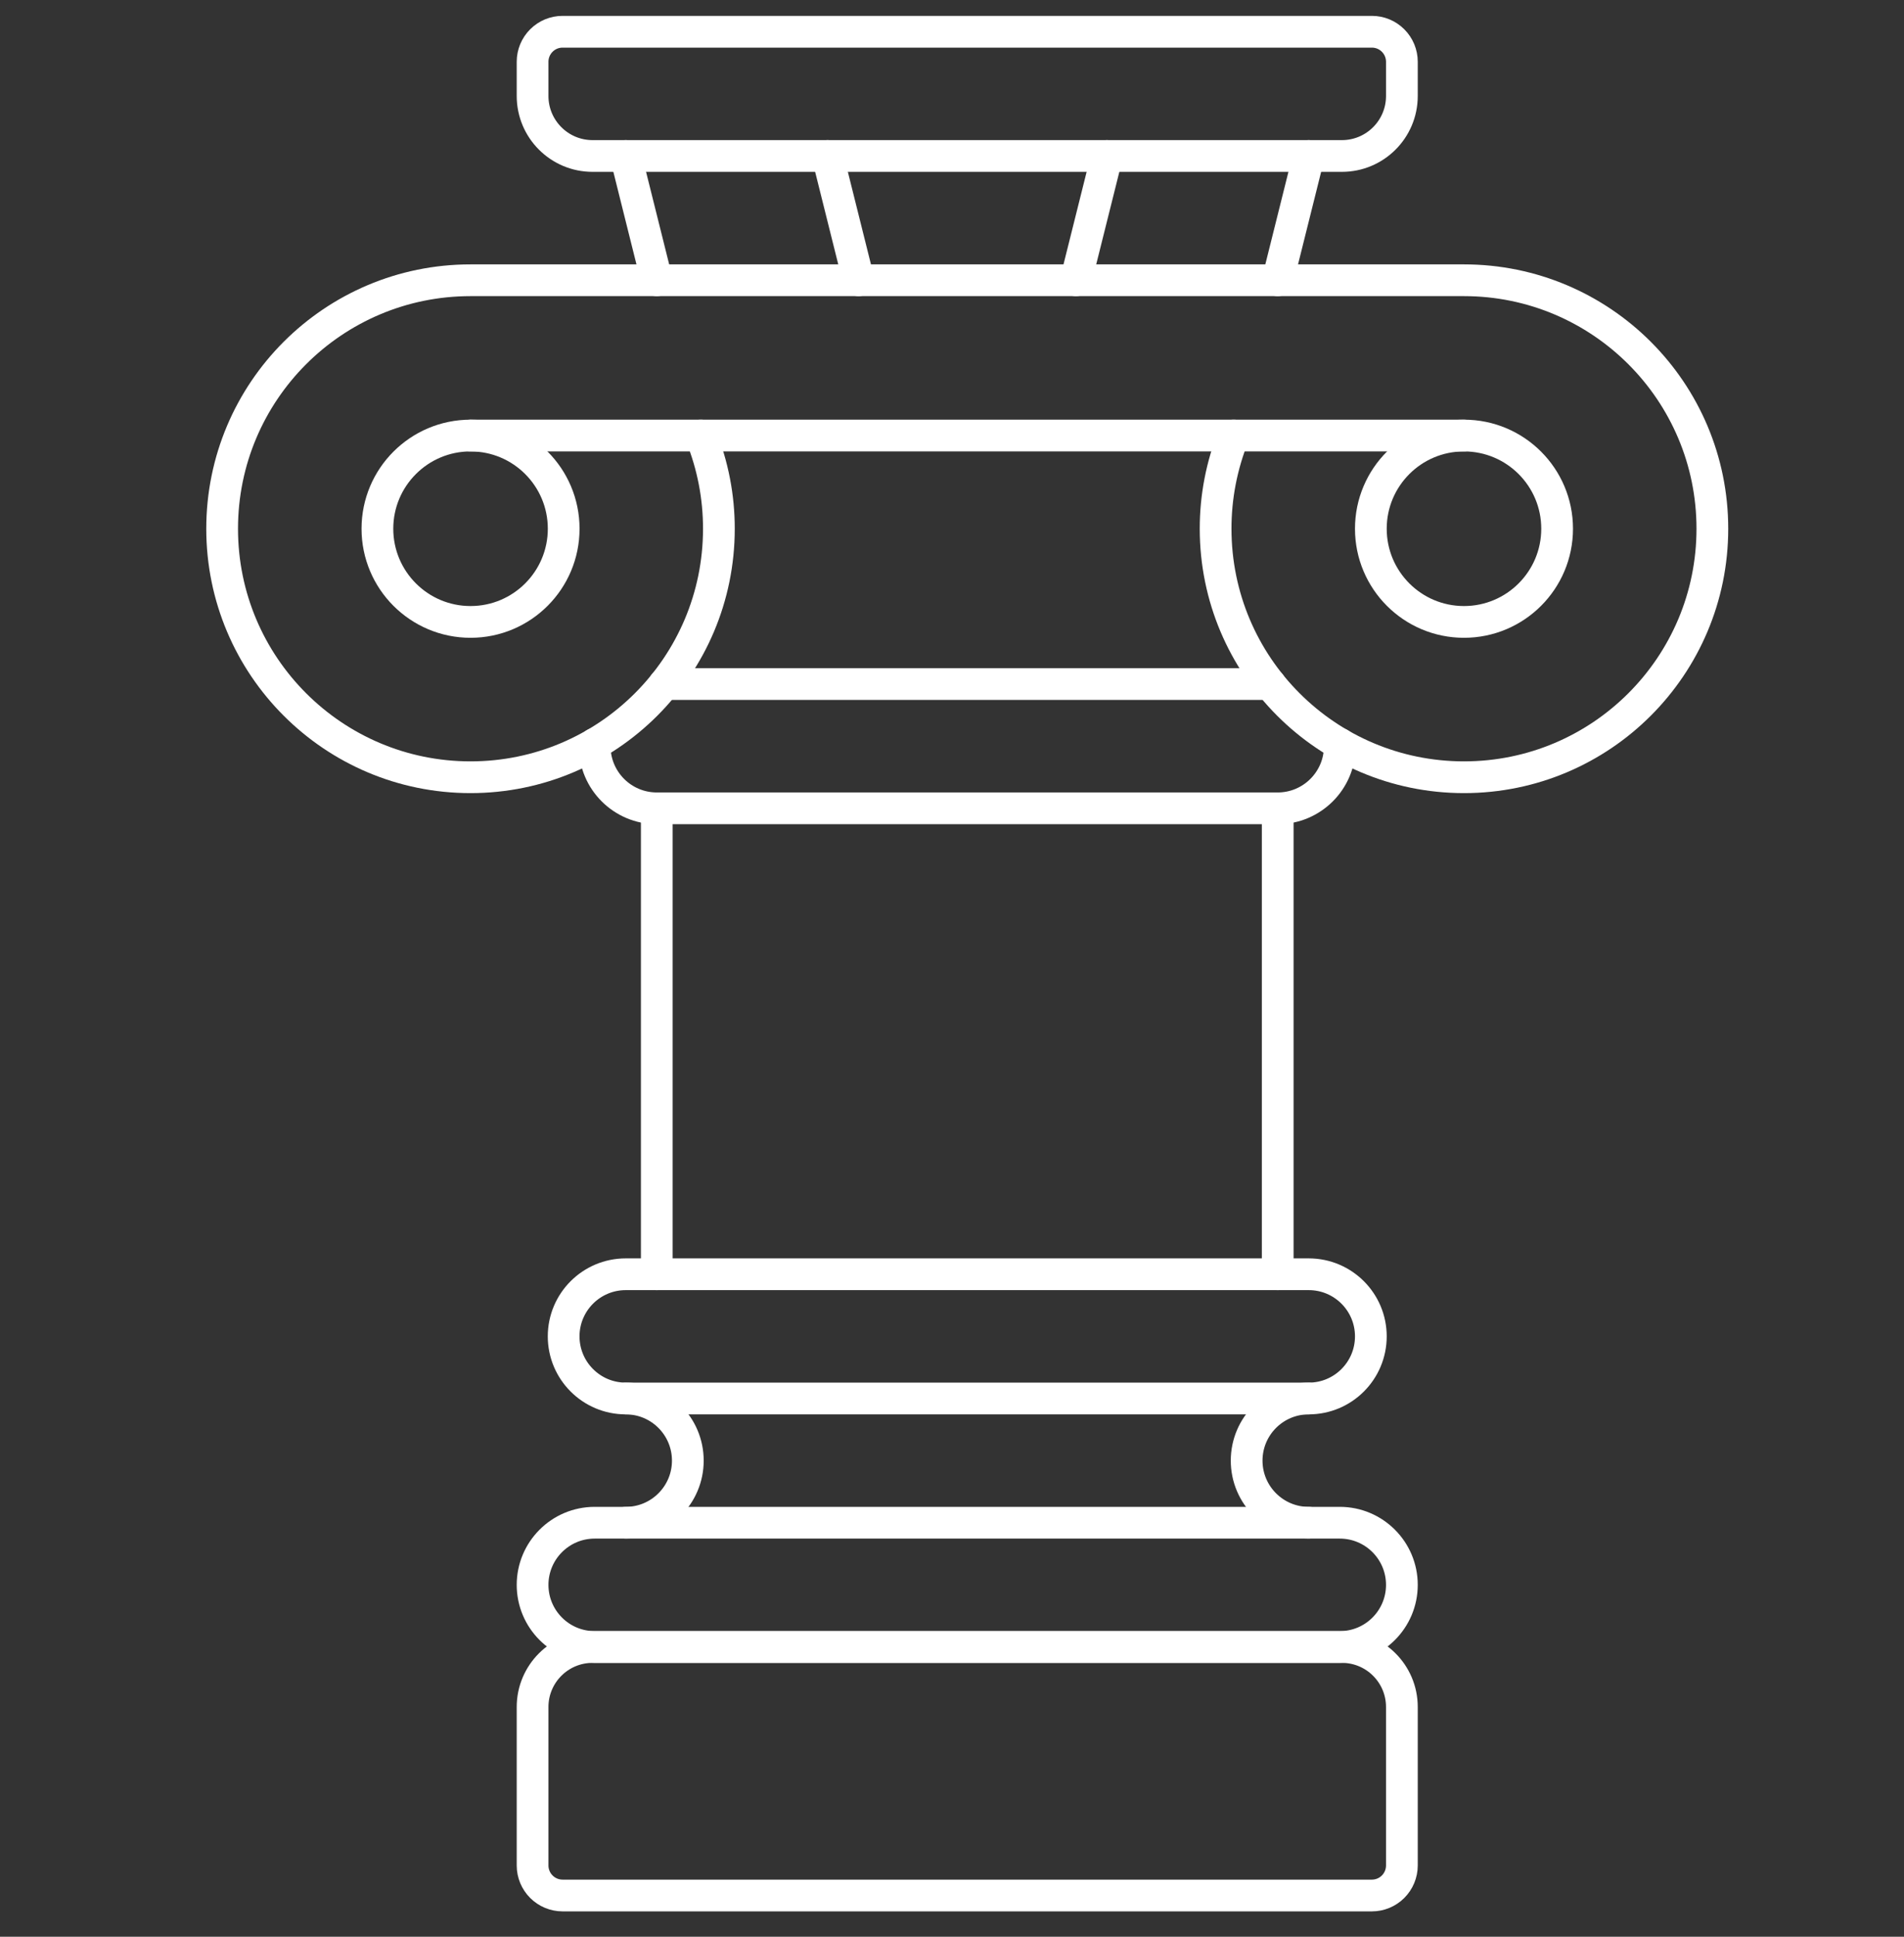 <svg width="60" height="61" viewBox="0 0 60 61" fill="none" xmlns="http://www.w3.org/2000/svg">
<rect x="0" y="0" width="60" height="61" fill="#333333" stroke="none"/>
<path d="M24.425 1H43.232C43.483 1 43.723 1.099 43.9 1.277C44.077 1.454 44.177 1.694 44.177 1.945V3.023C44.177 4.067 43.331 4.913 42.287 4.913H18.673C17.629 4.913 16.783 4.067 16.783 3.023V1.945C16.783 1.694 16.883 1.454 17.06 1.277C17.237 1.099 17.477 1 17.728 1H24.425Z" stroke="white" stroke-miterlimit="10" stroke-linecap="round" stroke-linejoin="round"/>
<path d="M19.719 4.913L20.697 8.827" stroke="white" stroke-miterlimit="10" stroke-linecap="round" stroke-linejoin="round"/>
<path d="M26.078 4.913L27.056 8.827" stroke="white" stroke-miterlimit="10" stroke-linecap="round" stroke-linejoin="round"/>
<path d="M40.264 8.827L41.242 4.913" stroke="white" stroke-miterlimit="10" stroke-linecap="round" stroke-linejoin="round"/>
<path d="M33.904 8.827L34.883 4.913" stroke="white" stroke-miterlimit="10" stroke-linecap="round" stroke-linejoin="round"/>
<path d="M18.74 47.96C17.659 47.96 16.783 48.837 16.783 49.917C16.783 50.998 17.659 51.874 18.74 51.874H42.22C43.301 51.874 44.177 50.998 44.177 49.917C44.177 48.837 43.301 47.96 42.22 47.96H18.74Z" stroke="white" stroke-miterlimit="10" stroke-linecap="round" stroke-linejoin="round"/>
<path d="M19.718 40.134C18.638 40.134 17.762 41.01 17.762 42.09C17.762 43.171 18.638 44.047 19.718 44.047H41.242C42.323 44.047 43.199 43.171 43.199 42.09C43.199 41.01 42.323 40.134 41.242 40.134H19.718Z" stroke="white" stroke-miterlimit="10" stroke-linecap="round" stroke-linejoin="round"/>
<path d="M41.242 44.047C40.161 44.047 39.285 44.923 39.285 46.004C39.285 47.084 40.161 47.96 41.242 47.96" stroke="white" stroke-miterlimit="10" stroke-linecap="round" stroke-linejoin="round"/>
<path d="M19.719 47.96C20.799 47.96 21.675 47.084 21.675 46.004C21.675 44.923 20.799 44.047 19.719 44.047" stroke="white" stroke-miterlimit="10" stroke-linecap="round" stroke-linejoin="round"/>
<path d="M28.338 59.701H43.232C43.483 59.701 43.723 59.601 43.9 59.424C44.077 59.247 44.177 59.006 44.177 58.756V53.764C44.177 52.72 43.331 51.874 42.287 51.874H18.673C17.629 51.874 16.783 52.72 16.783 53.764V58.756C16.783 59.006 16.883 59.247 17.06 59.424C17.237 59.601 17.477 59.701 17.728 59.701H28.338Z" stroke="white" stroke-miterlimit="10" stroke-linecap="round" stroke-linejoin="round"/>
<path d="M17.763 16.653C17.763 18.274 16.449 19.588 14.828 19.588C13.207 19.588 11.893 18.274 11.893 16.653C11.893 15.032 13.207 13.718 14.828 13.718C16.449 13.718 17.763 15.032 17.763 16.653Z" stroke="white" stroke-miterlimit="10" stroke-linecap="round" stroke-linejoin="round"/>
<path d="M49.069 16.653C49.069 18.274 47.755 19.588 46.134 19.588C44.513 19.588 43.199 18.274 43.199 16.653C43.199 15.032 44.513 13.718 46.134 13.718C47.755 13.718 49.069 15.032 49.069 16.653Z" stroke="white" stroke-miterlimit="10" stroke-linecap="round" stroke-linejoin="round"/>
<path d="M22.084 13.718C22.462 14.651 22.655 15.648 22.654 16.653C22.654 20.976 19.149 24.48 14.827 24.48C10.504 24.48 7 20.976 7 16.653C7 12.331 10.504 8.827 14.827 8.827H46.134C50.456 8.827 53.961 12.331 53.961 16.653C53.961 20.976 50.456 24.48 46.134 24.48C41.811 24.48 38.307 20.976 38.307 16.653C38.306 15.648 38.499 14.651 38.876 13.718" stroke="white" stroke-miterlimit="10" stroke-linecap="round" stroke-linejoin="round"/>
<path d="M14.826 13.718H46.133" stroke="white" stroke-miterlimit="10" stroke-linecap="round" stroke-linejoin="round"/>
<path d="M20.697 25.459V40.134" stroke="white" stroke-miterlimit="10" stroke-linecap="round" stroke-linejoin="round"/>
<path d="M40.264 25.459V40.134" stroke="white" stroke-miterlimit="10" stroke-linecap="round" stroke-linejoin="round"/>
<path d="M18.744 23.428C18.743 23.453 18.74 23.477 18.74 23.502C18.74 24.582 19.616 25.459 20.697 25.459H40.264C41.344 25.459 42.221 24.582 42.221 23.502C42.221 23.477 42.218 23.453 42.217 23.428" stroke="white" stroke-miterlimit="10" stroke-linecap="round" stroke-linejoin="round"/>
<path d="M40.025 21.545H20.934" stroke="white" stroke-miterlimit="10" stroke-linecap="round" stroke-linejoin="round"/>
</svg>

